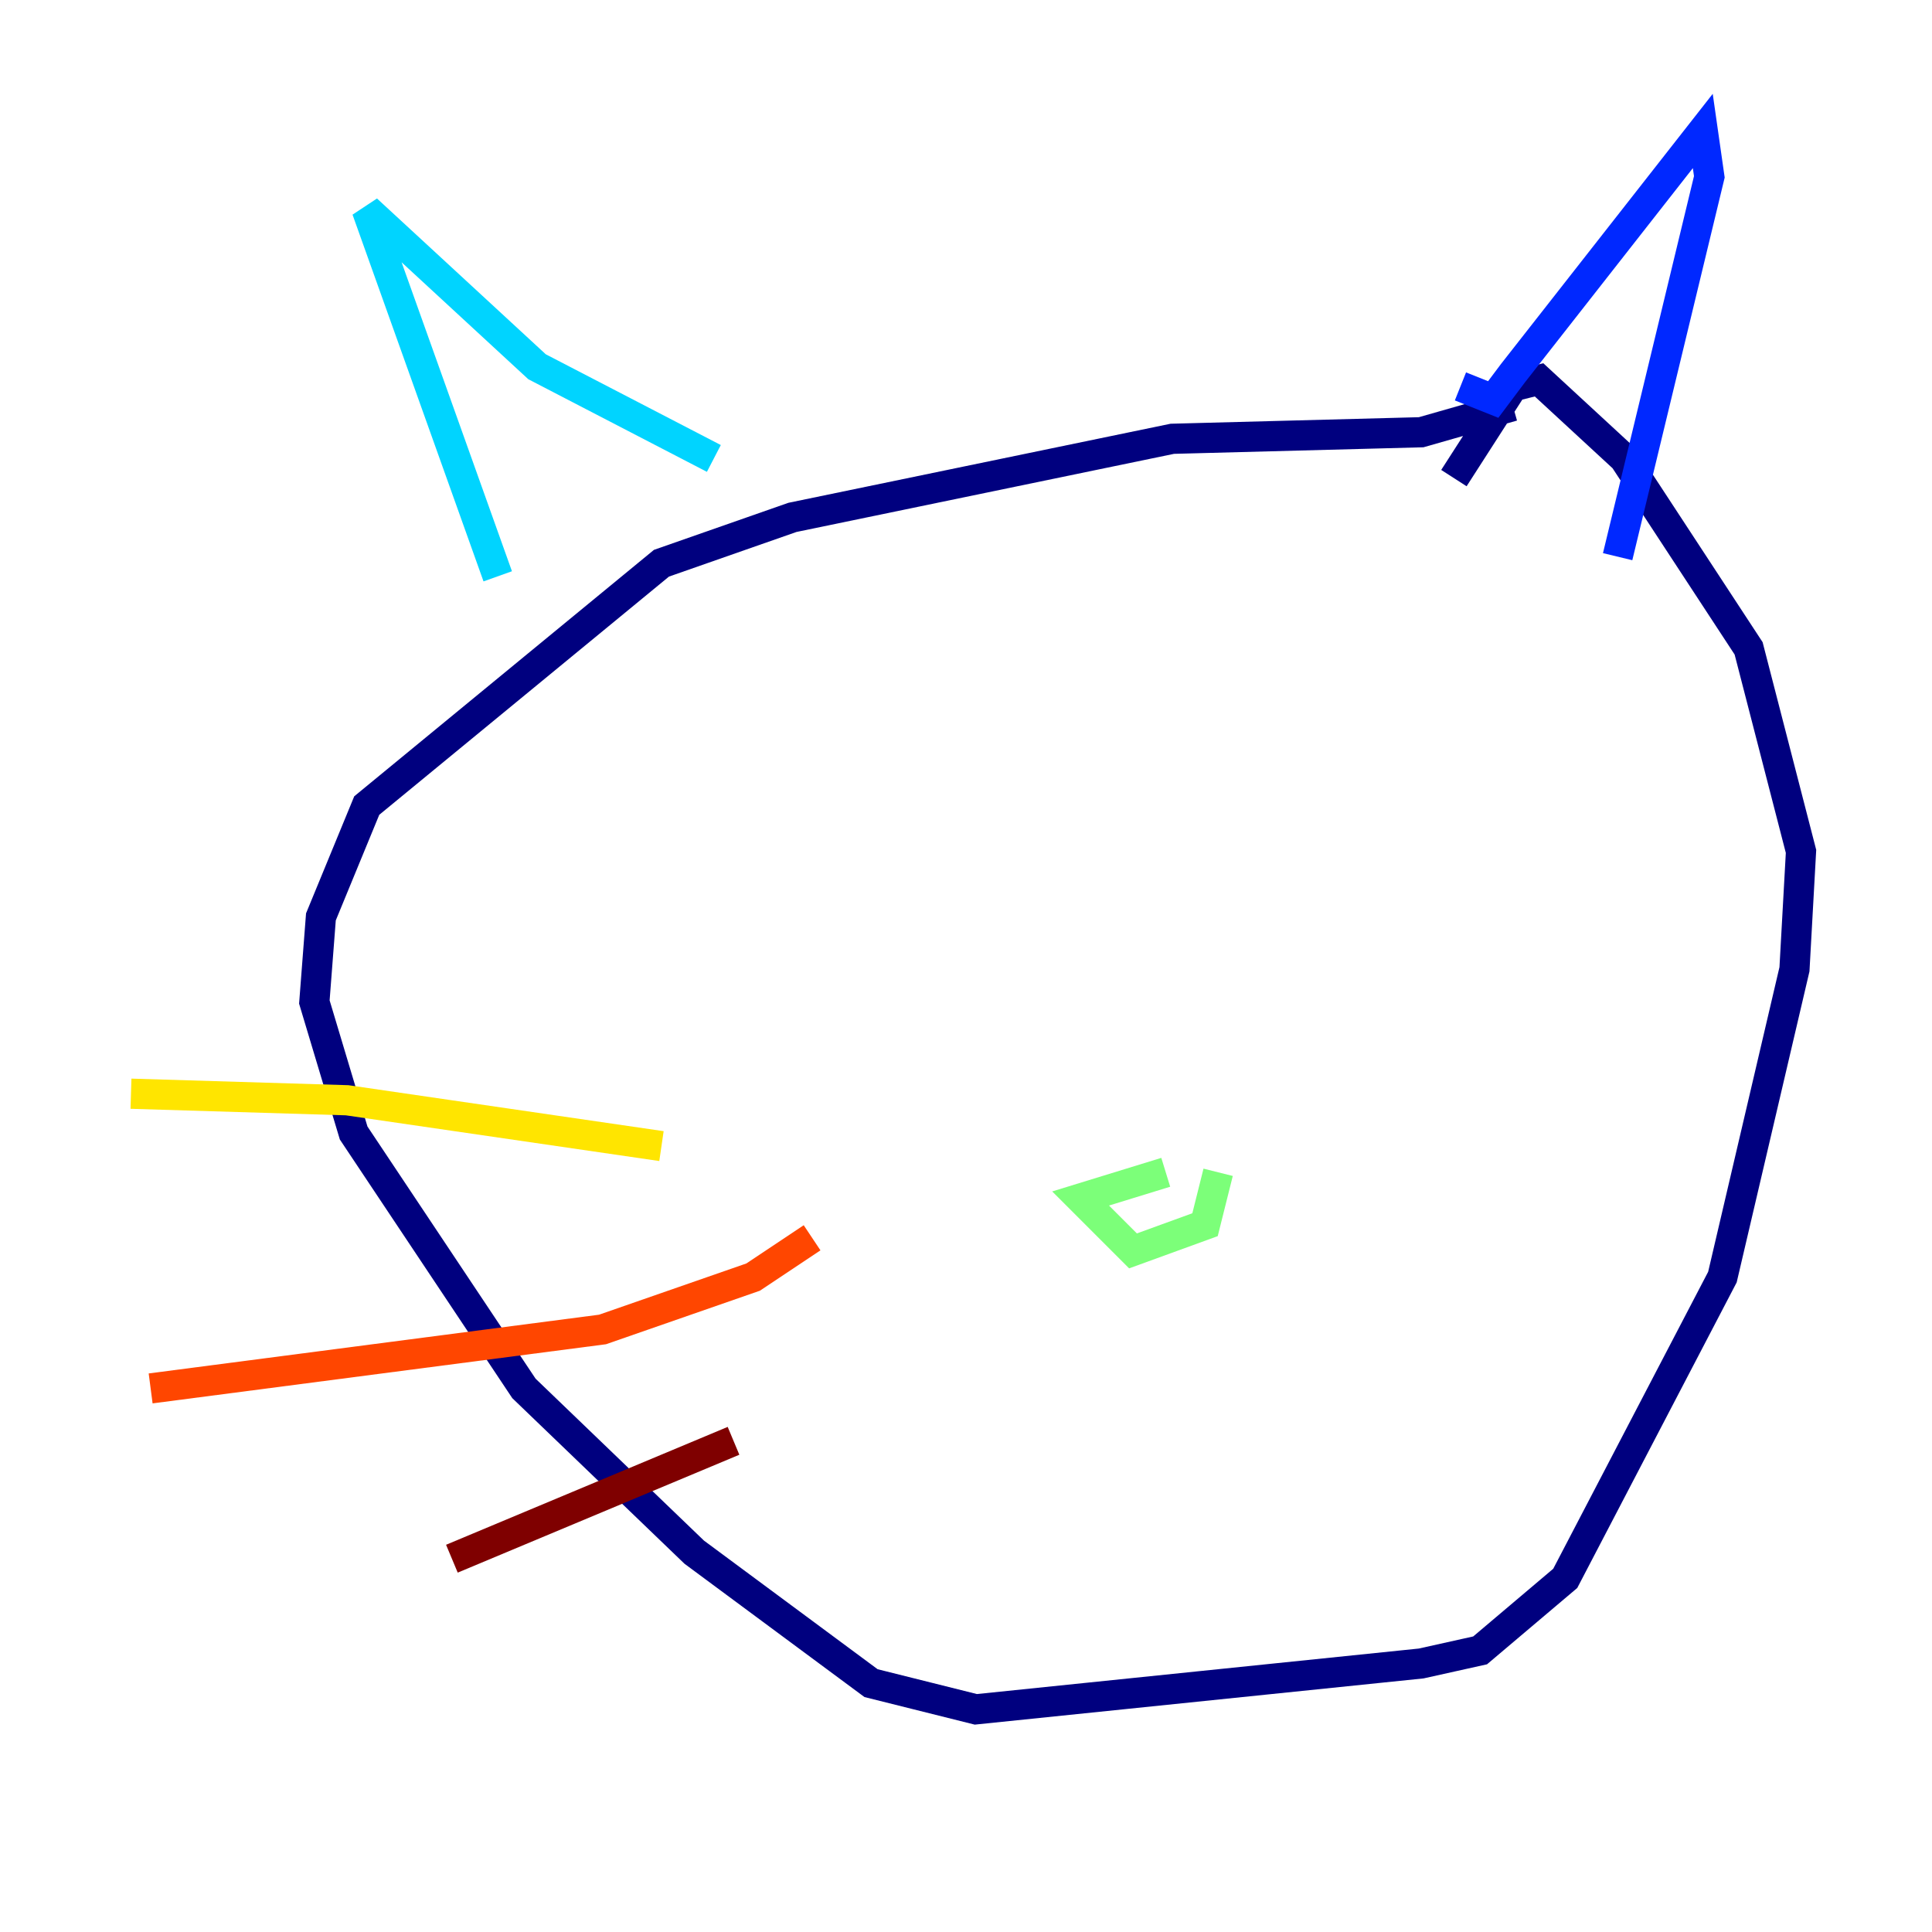 <?xml version="1.0" encoding="utf-8" ?>
<svg baseProfile="tiny" height="128" version="1.2" viewBox="0,0,128,128" width="128" xmlns="http://www.w3.org/2000/svg" xmlns:ev="http://www.w3.org/2001/xml-events" xmlns:xlink="http://www.w3.org/1999/xlink"><defs /><polyline fill="none" points="100.231,26.902 94.156,28.637 77.668,29.071 52.502,34.278 43.824,37.315 24.298,53.37 21.261,60.746 20.827,66.386 23.43,75.064 34.712,91.986 45.993,102.834 57.709,111.512 64.651,113.248 94.156,110.21 98.061,109.342 103.702,104.57 114.115,84.61 118.888,64.217 119.322,56.407 115.851,42.956 107.607,30.373 101.966,25.166 100.231,25.6 96.325,31.675" stroke="#00007f" stroke-width="2" /><polyline fill="none" points="96.759,25.6 98.929,26.468 100.231,24.732 112.814,8.678 113.248,11.715 107.173,36.881" stroke="#0028ff" stroke-width="2" /><polyline fill="none" points="47.295,30.373 35.58,24.298 24.298,13.885 32.976,38.183" stroke="#00d4ff" stroke-width="2" /><polyline fill="none" points="77.234,77.668 71.593,79.403 75.064,82.875 79.837,81.139 80.705,77.668" stroke="#7cff79" stroke-width="2" /><polyline fill="none" points="43.824,75.932 22.997,72.895 8.678,72.461" stroke="#ffe500" stroke-width="2" /><polyline fill="none" points="53.803,82.007 49.898,84.61 39.919,88.081 9.98,91.986" stroke="#ff4600" stroke-width="2" /><polyline fill="none" points="48.597,95.458 29.939,103.268" stroke="#7f0000" stroke-width="2" /></svg>